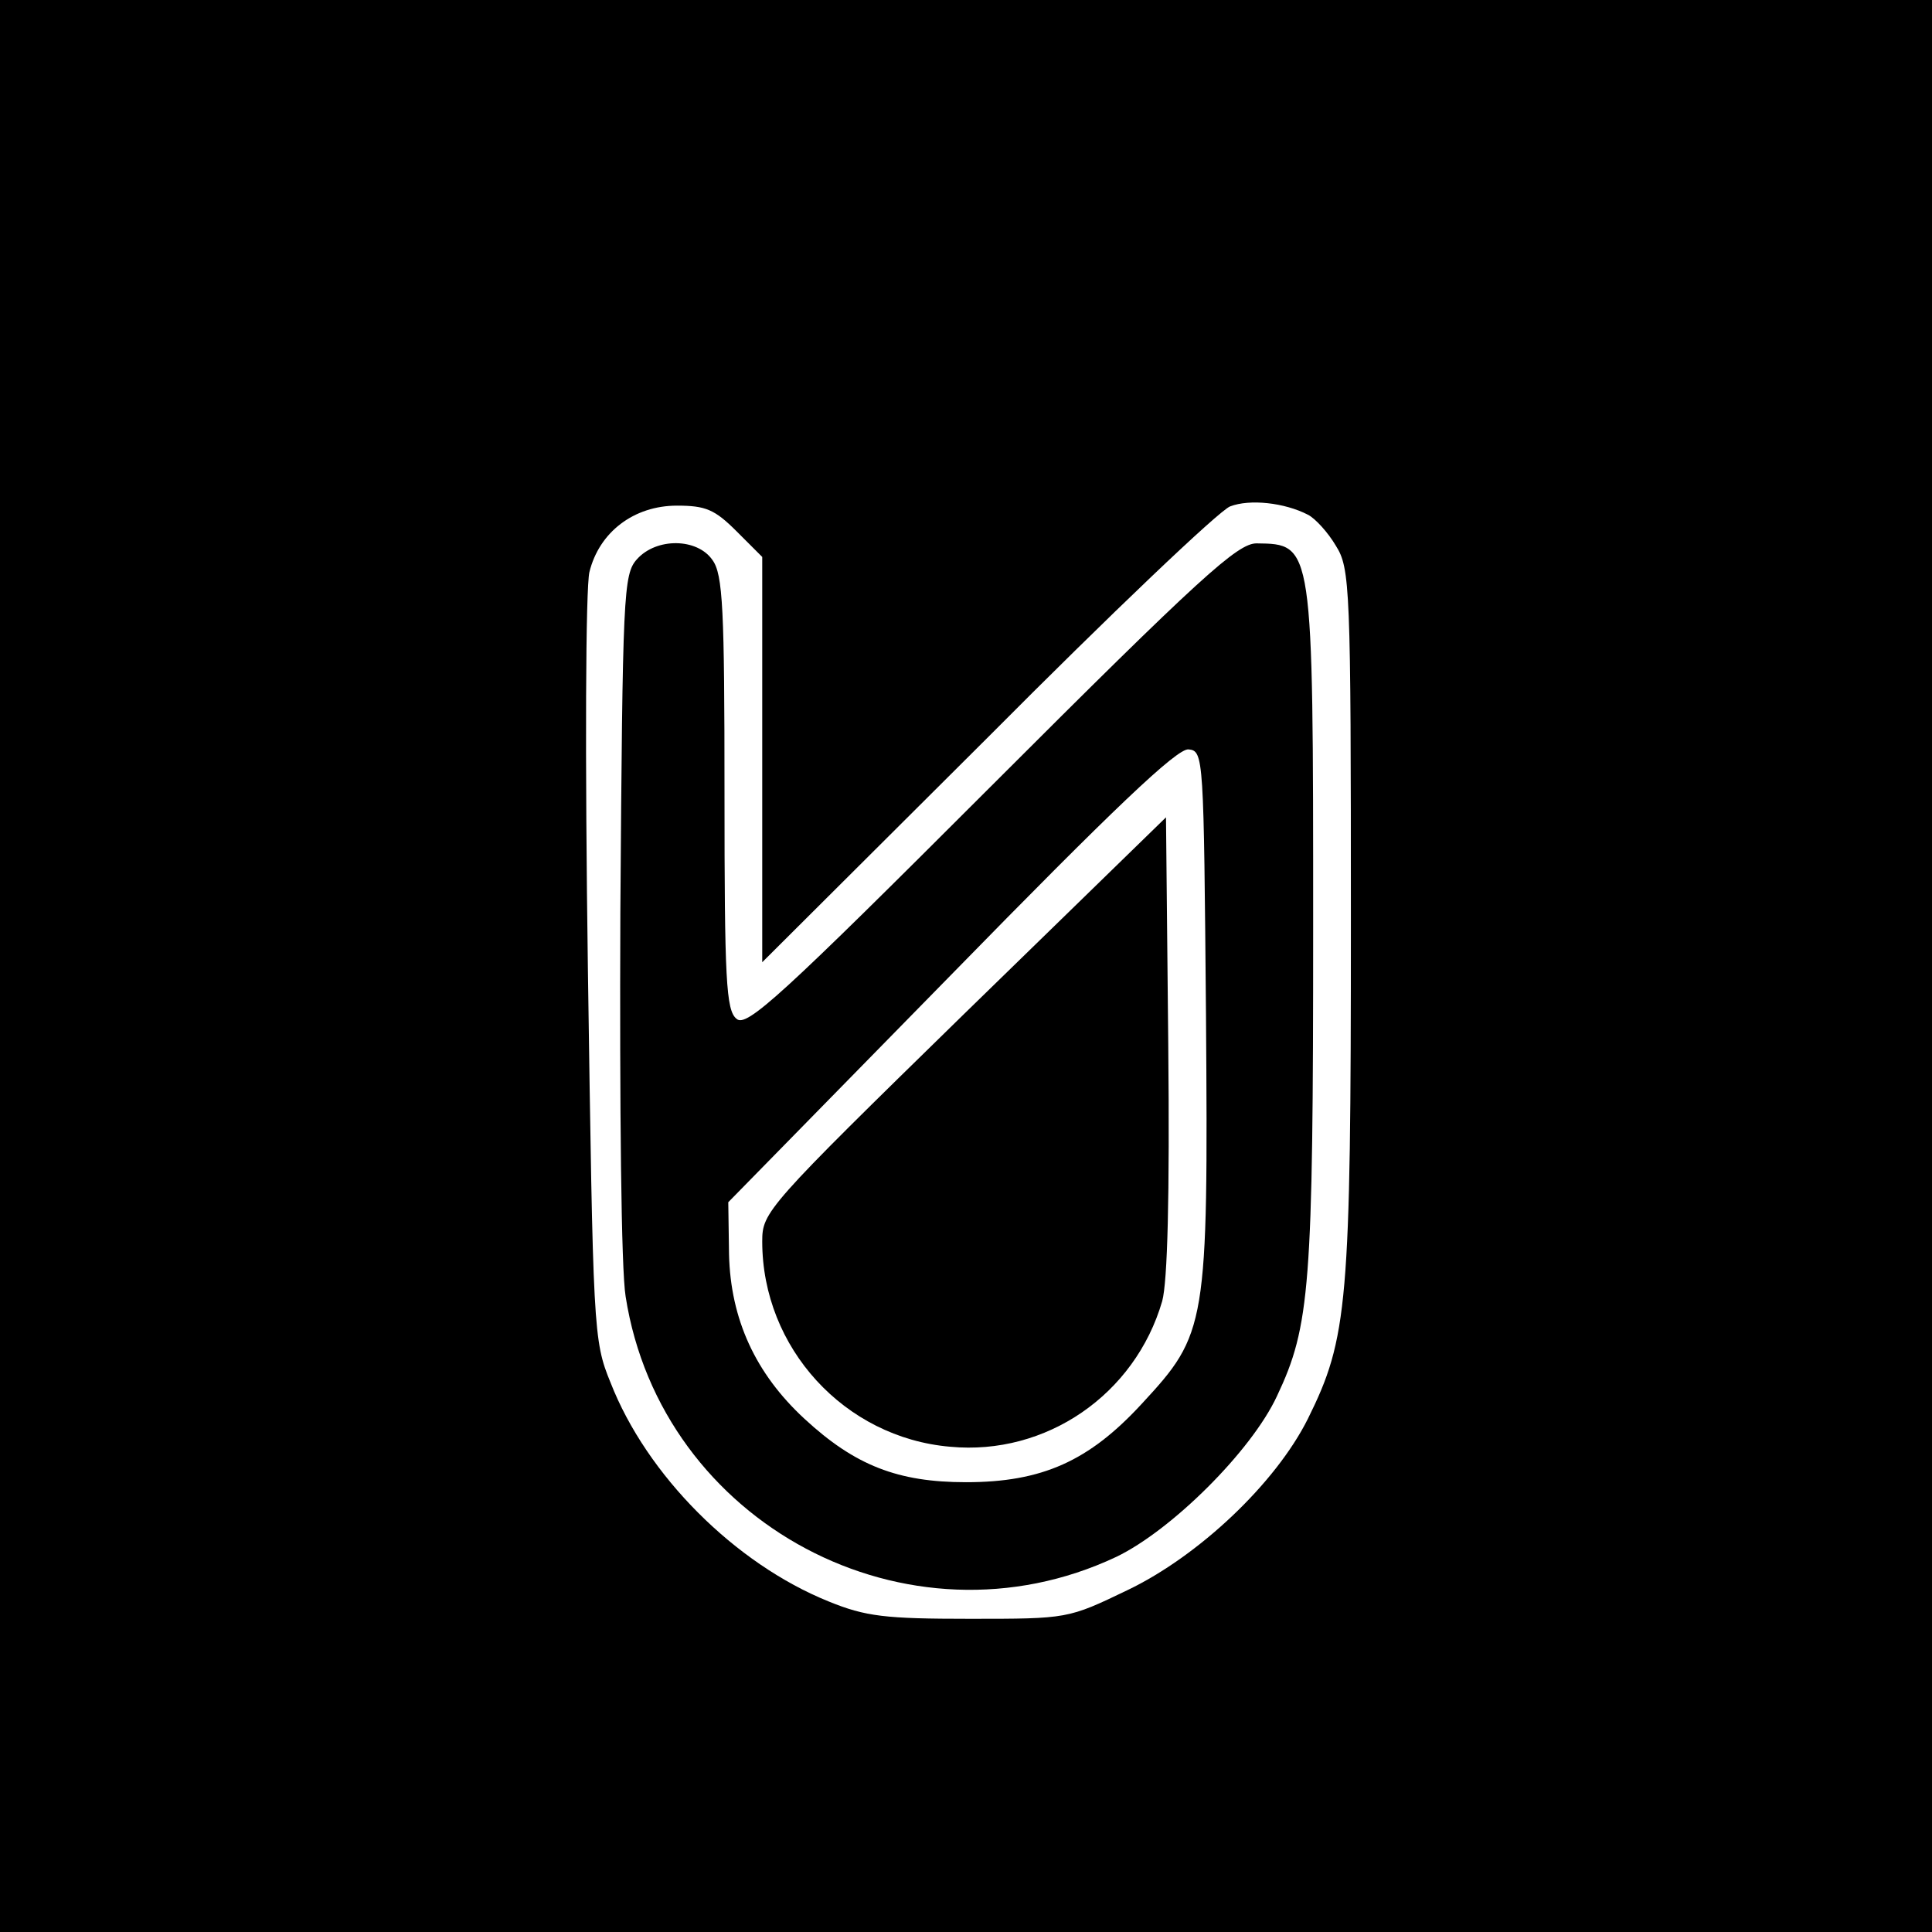 <?xml version="1.0" standalone="no"?>
<!DOCTYPE svg PUBLIC "-//W3C//DTD SVG 20010904//EN"
 "http://www.w3.org/TR/2001/REC-SVG-20010904/DTD/svg10.dtd">
<svg version="1.0" xmlns="http://www.w3.org/2000/svg"
 width="256pt" height="256pt" viewBox="0 0 256 256"
 preserveAspectRatio="xMidYMid meet">
<g transform="translate(0,256) scale(0.1,-0.1)"
fill="#000000" stroke="none">
<path d="M0 1280 l0 -1280 1280 0 1280 0 0 1280 0 1280 -1280 0 -1280 0 0
-1280z m1733 598 c10 -5 27 -24 37 -41 19 -30 20 -54 20 -497 0 -508 -4 -553
-57 -660 -43 -86 -145 -182 -239 -227 -79 -38 -79 -38 -209 -38 -112 0 -138 3
-187 23 -124 50 -241 167 -289 290 -23 56 -23 69 -30 547 -4 286 -3 505 2 527
13 53 59 88 116 88 38 0 50 -5 79 -34 l34 -34 0 -268 0 -269 298 297 c163 164
308 302 322 307 26 10 72 5 103 -11z"/>
<path d="M844 1819 c-18 -20 -19 -45 -22 -468 -1 -258 1 -473 7 -509 47 -301
374 -475 650 -345 73 35 179 140 213 213 44 93 48 145 48 622 0 509 0 507 -75
508 -25 0 -73 -43 -352 -322 -278 -278 -324 -320 -337 -308 -14 11 -16 52 -16
299 0 243 -2 290 -16 309 -20 29 -74 30 -100 1z m754 -604 c3 -413 1 -422 -85
-515 -70 -76 -132 -104 -233 -104 -90 0 -147 22 -214 84 -65 60 -98 132 -100
218 l-1 69 295 301 c215 220 300 301 315 299 20 -2 20 -10 23 -352z"/>
<path d="M1277 1216 c-262 -256 -267 -262 -267 -301 0 -141 109 -260 249 -272
127 -12 245 69 281 193 7 26 10 137 8 340 l-3 301 -268 -261z"/>
</g>
</svg>
